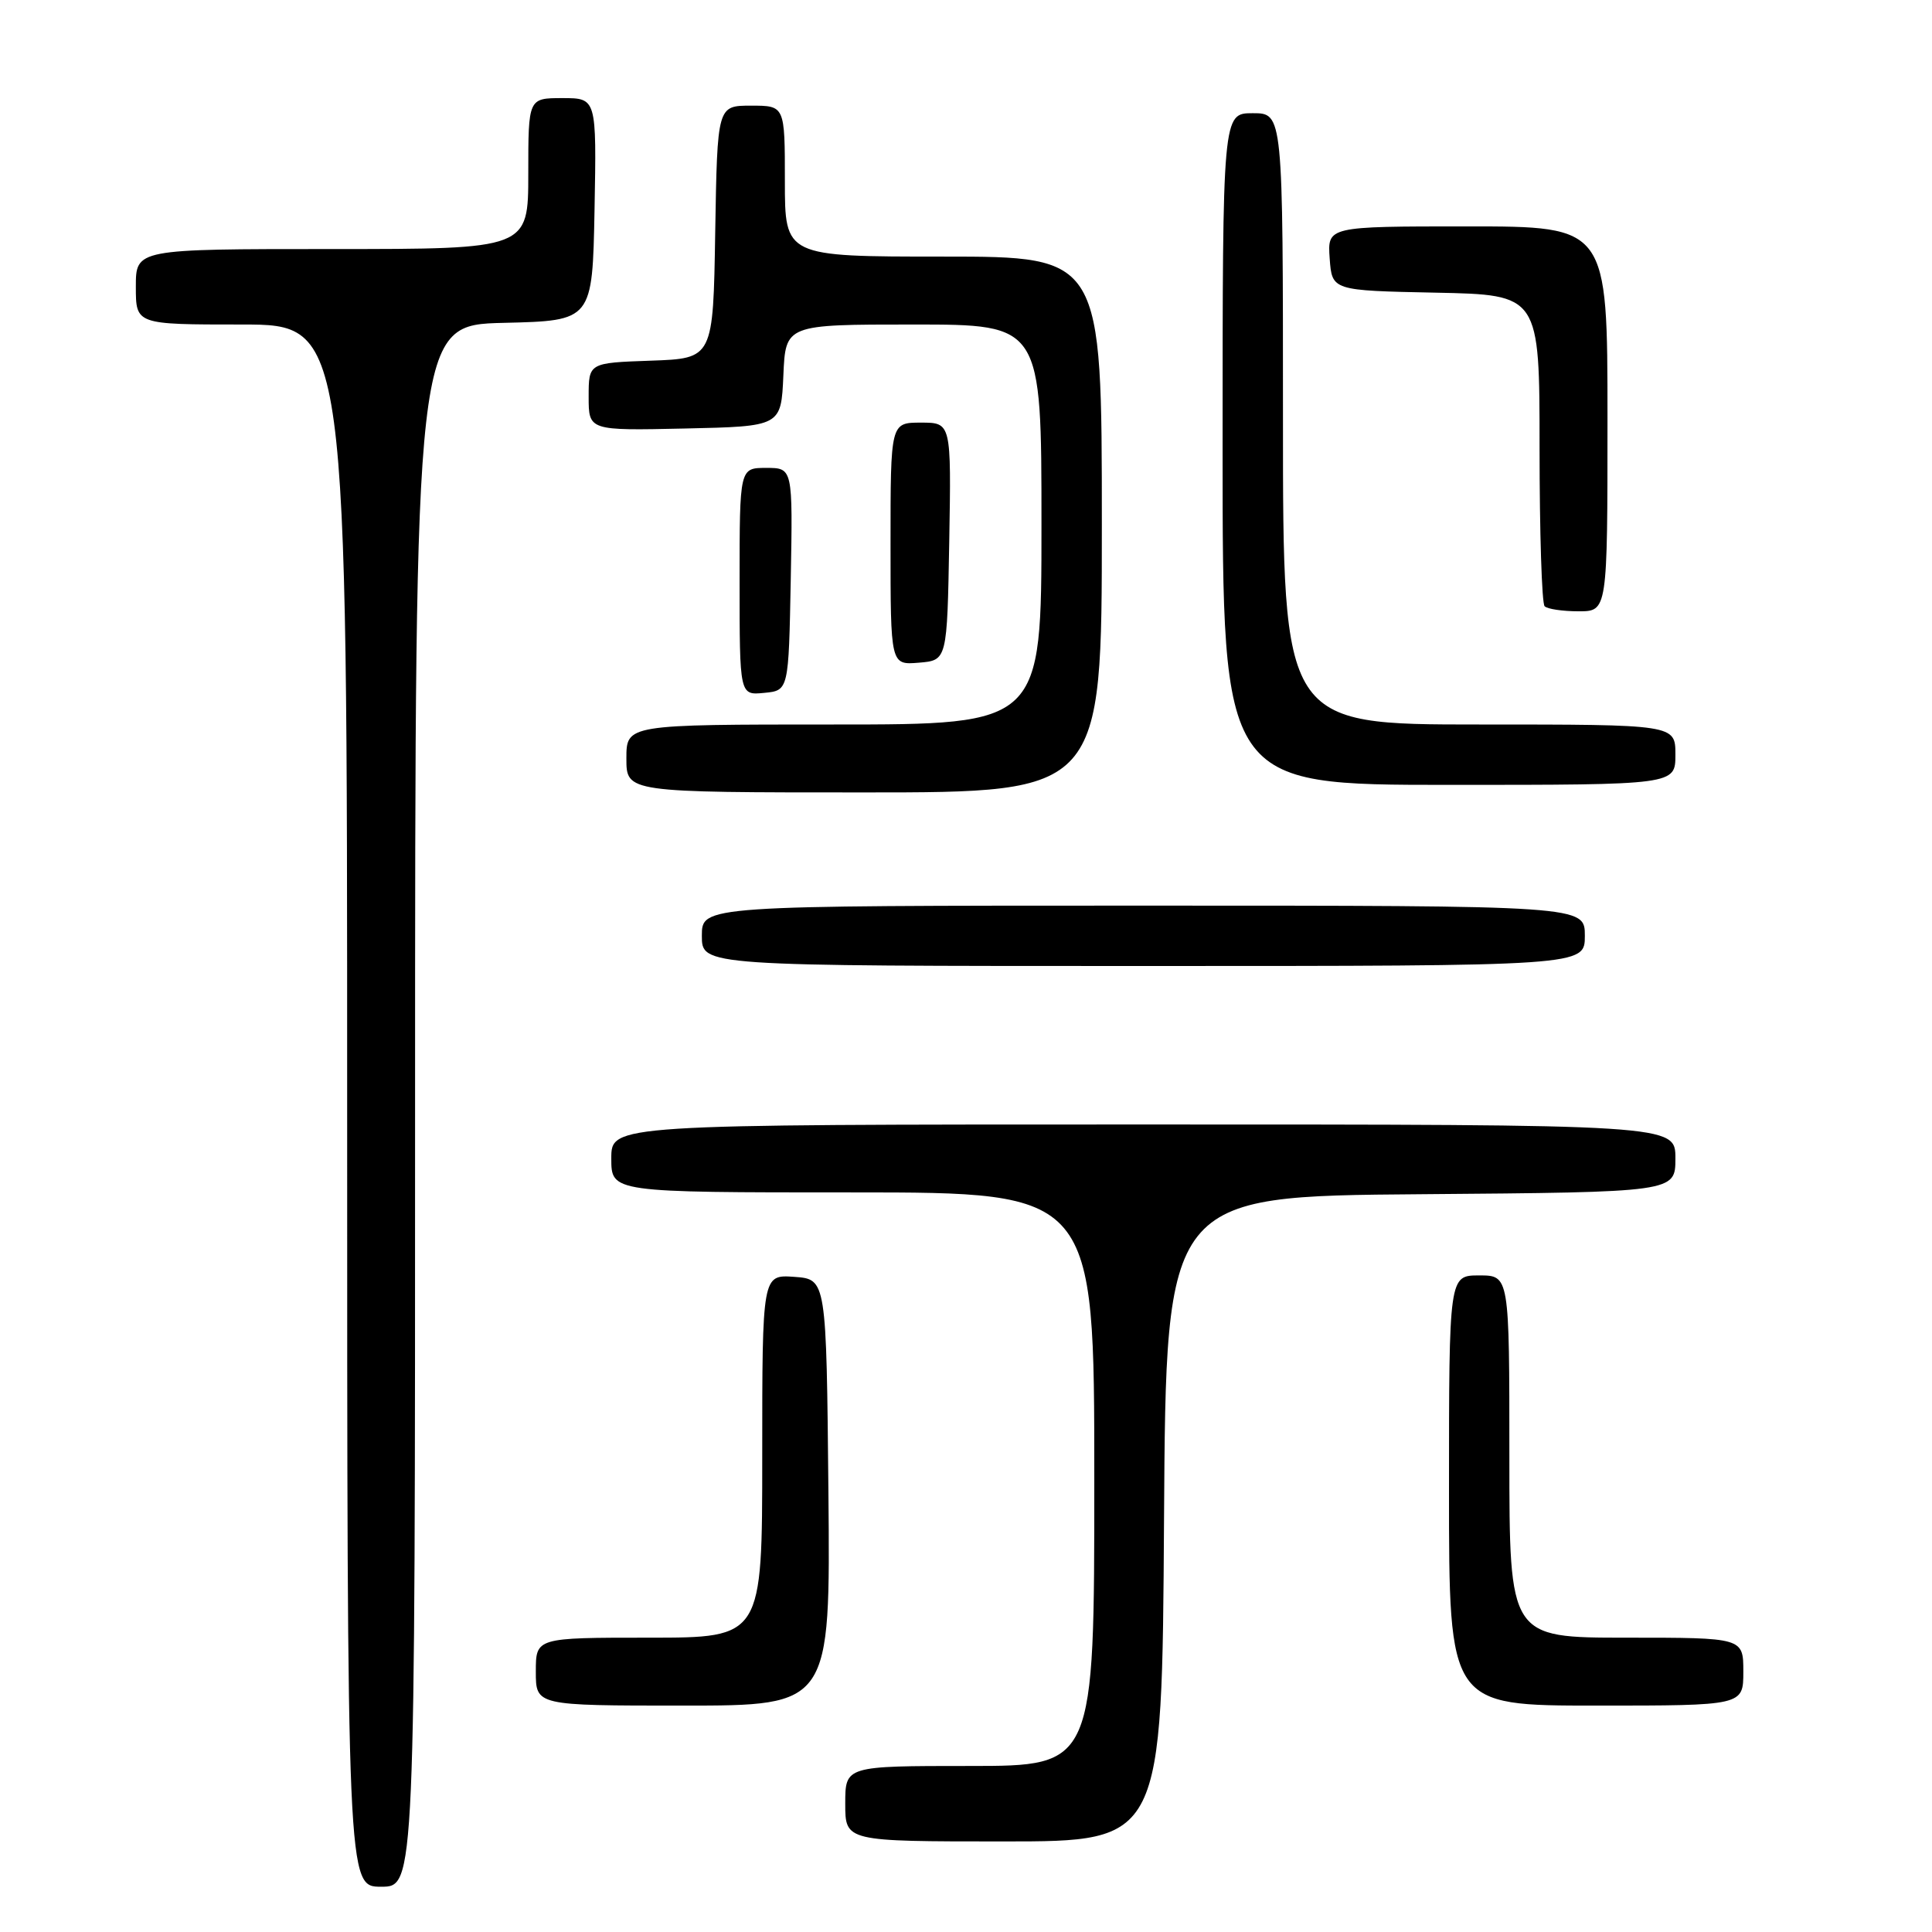 <?xml version="1.0" encoding="UTF-8" standalone="no"?>
<!DOCTYPE svg PUBLIC "-//W3C//DTD SVG 1.1//EN" "http://www.w3.org/Graphics/SVG/1.1/DTD/svg11.dtd" >
<svg xmlns="http://www.w3.org/2000/svg" xmlns:xlink="http://www.w3.org/1999/xlink" version="1.1" viewBox="0 0 256 256">
 <g >
 <path fill="currentColor"
d=" M 55.00 146.53 C 55.00 43.06 55.00 43.06 66.75 42.78 C 78.50 42.50 78.50 42.50 78.78 27.75 C 79.05 13.00 79.05 13.00 74.53 13.00 C 70.00 13.00 70.00 13.00 70.00 23.00 C 70.00 33.00 70.00 33.00 44.00 33.00 C 18.00 33.00 18.00 33.00 18.00 38.00 C 18.00 43.00 18.00 43.00 32.00 43.00 C 46.00 43.00 46.00 43.00 46.00 146.50 C 46.00 250.00 46.00 250.00 50.50 250.00 C 55.00 250.00 55.00 250.00 55.00 146.53 Z  M 154.24 201.25 C 154.50 158.50 154.50 158.50 188.25 158.24 C 222.00 157.97 222.00 157.97 222.00 153.49 C 222.00 149.00 222.00 149.00 151.50 149.00 C 81.00 149.00 81.00 149.00 81.00 153.50 C 81.00 158.00 81.00 158.00 113.00 158.00 C 145.00 158.00 145.00 158.00 145.00 196.00 C 145.00 234.00 145.00 234.00 128.50 234.00 C 112.00 234.00 112.00 234.00 112.00 239.00 C 112.00 244.00 112.00 244.00 132.99 244.00 C 153.98 244.00 153.98 244.00 154.24 201.25 Z  M 109.77 197.75 C 109.50 169.50 109.50 169.50 105.25 169.19 C 101.00 168.89 101.00 168.89 101.00 192.94 C 101.00 217.00 101.00 217.00 86.00 217.00 C 71.00 217.00 71.00 217.00 71.00 221.50 C 71.00 226.00 71.00 226.00 90.52 226.00 C 110.03 226.00 110.03 226.00 109.77 197.75 Z  M 231.00 221.50 C 231.00 217.00 231.00 217.00 215.50 217.00 C 200.00 217.00 200.00 217.00 200.00 193.00 C 200.00 169.00 200.00 169.00 196.00 169.00 C 192.00 169.00 192.00 169.00 192.00 197.50 C 192.00 226.00 192.00 226.00 211.50 226.00 C 231.00 226.00 231.00 226.00 231.00 221.50 Z  M 210.00 124.00 C 210.00 120.00 210.00 120.00 151.50 120.00 C 93.00 120.00 93.00 120.00 93.00 124.00 C 93.00 128.00 93.00 128.00 151.50 128.00 C 210.00 128.00 210.00 128.00 210.00 124.00 Z  M 146.00 69.50 C 146.00 34.00 146.00 34.00 125.00 34.00 C 104.00 34.00 104.00 34.00 104.00 24.00 C 104.00 14.00 104.00 14.00 99.52 14.00 C 95.05 14.00 95.05 14.00 94.77 30.75 C 94.50 47.50 94.50 47.50 86.25 47.79 C 78.00 48.08 78.00 48.08 78.00 52.57 C 78.00 57.06 78.00 57.06 90.75 56.78 C 103.50 56.50 103.50 56.50 103.80 49.75 C 104.09 43.00 104.09 43.00 121.05 43.00 C 138.00 43.00 138.00 43.00 138.00 69.50 C 138.00 96.00 138.00 96.00 110.50 96.00 C 83.00 96.00 83.00 96.00 83.00 100.50 C 83.00 105.00 83.00 105.00 114.50 105.00 C 146.00 105.00 146.00 105.00 146.00 69.50 Z  M 222.00 100.00 C 222.00 96.00 222.00 96.00 196.00 96.00 C 170.00 96.00 170.00 96.00 170.00 55.50 C 170.00 15.00 170.00 15.00 166.00 15.00 C 162.00 15.00 162.00 15.00 162.00 59.50 C 162.00 104.00 162.00 104.00 192.00 104.00 C 222.00 104.00 222.00 104.00 222.00 100.00 Z  M 104.78 76.75 C 105.05 62.00 105.05 62.00 101.53 62.00 C 98.00 62.00 98.00 62.00 98.00 77.06 C 98.00 92.13 98.00 92.13 101.25 91.81 C 104.50 91.50 104.50 91.50 104.78 76.75 Z  M 125.78 71.75 C 126.05 56.00 126.05 56.00 122.03 56.00 C 118.00 56.00 118.00 56.00 118.00 72.06 C 118.00 88.12 118.00 88.12 121.75 87.81 C 125.50 87.50 125.50 87.50 125.78 71.75 Z  M 213.00 55.50 C 213.00 30.00 213.00 30.00 194.44 30.00 C 175.89 30.00 175.89 30.00 176.19 34.25 C 176.50 38.50 176.50 38.50 190.25 38.78 C 204.00 39.06 204.00 39.06 204.00 59.36 C 204.00 70.53 204.30 79.97 204.67 80.33 C 205.03 80.70 207.06 81.00 209.17 81.00 C 213.00 81.00 213.00 81.00 213.00 55.50 Z "/>
</g>
</svg>